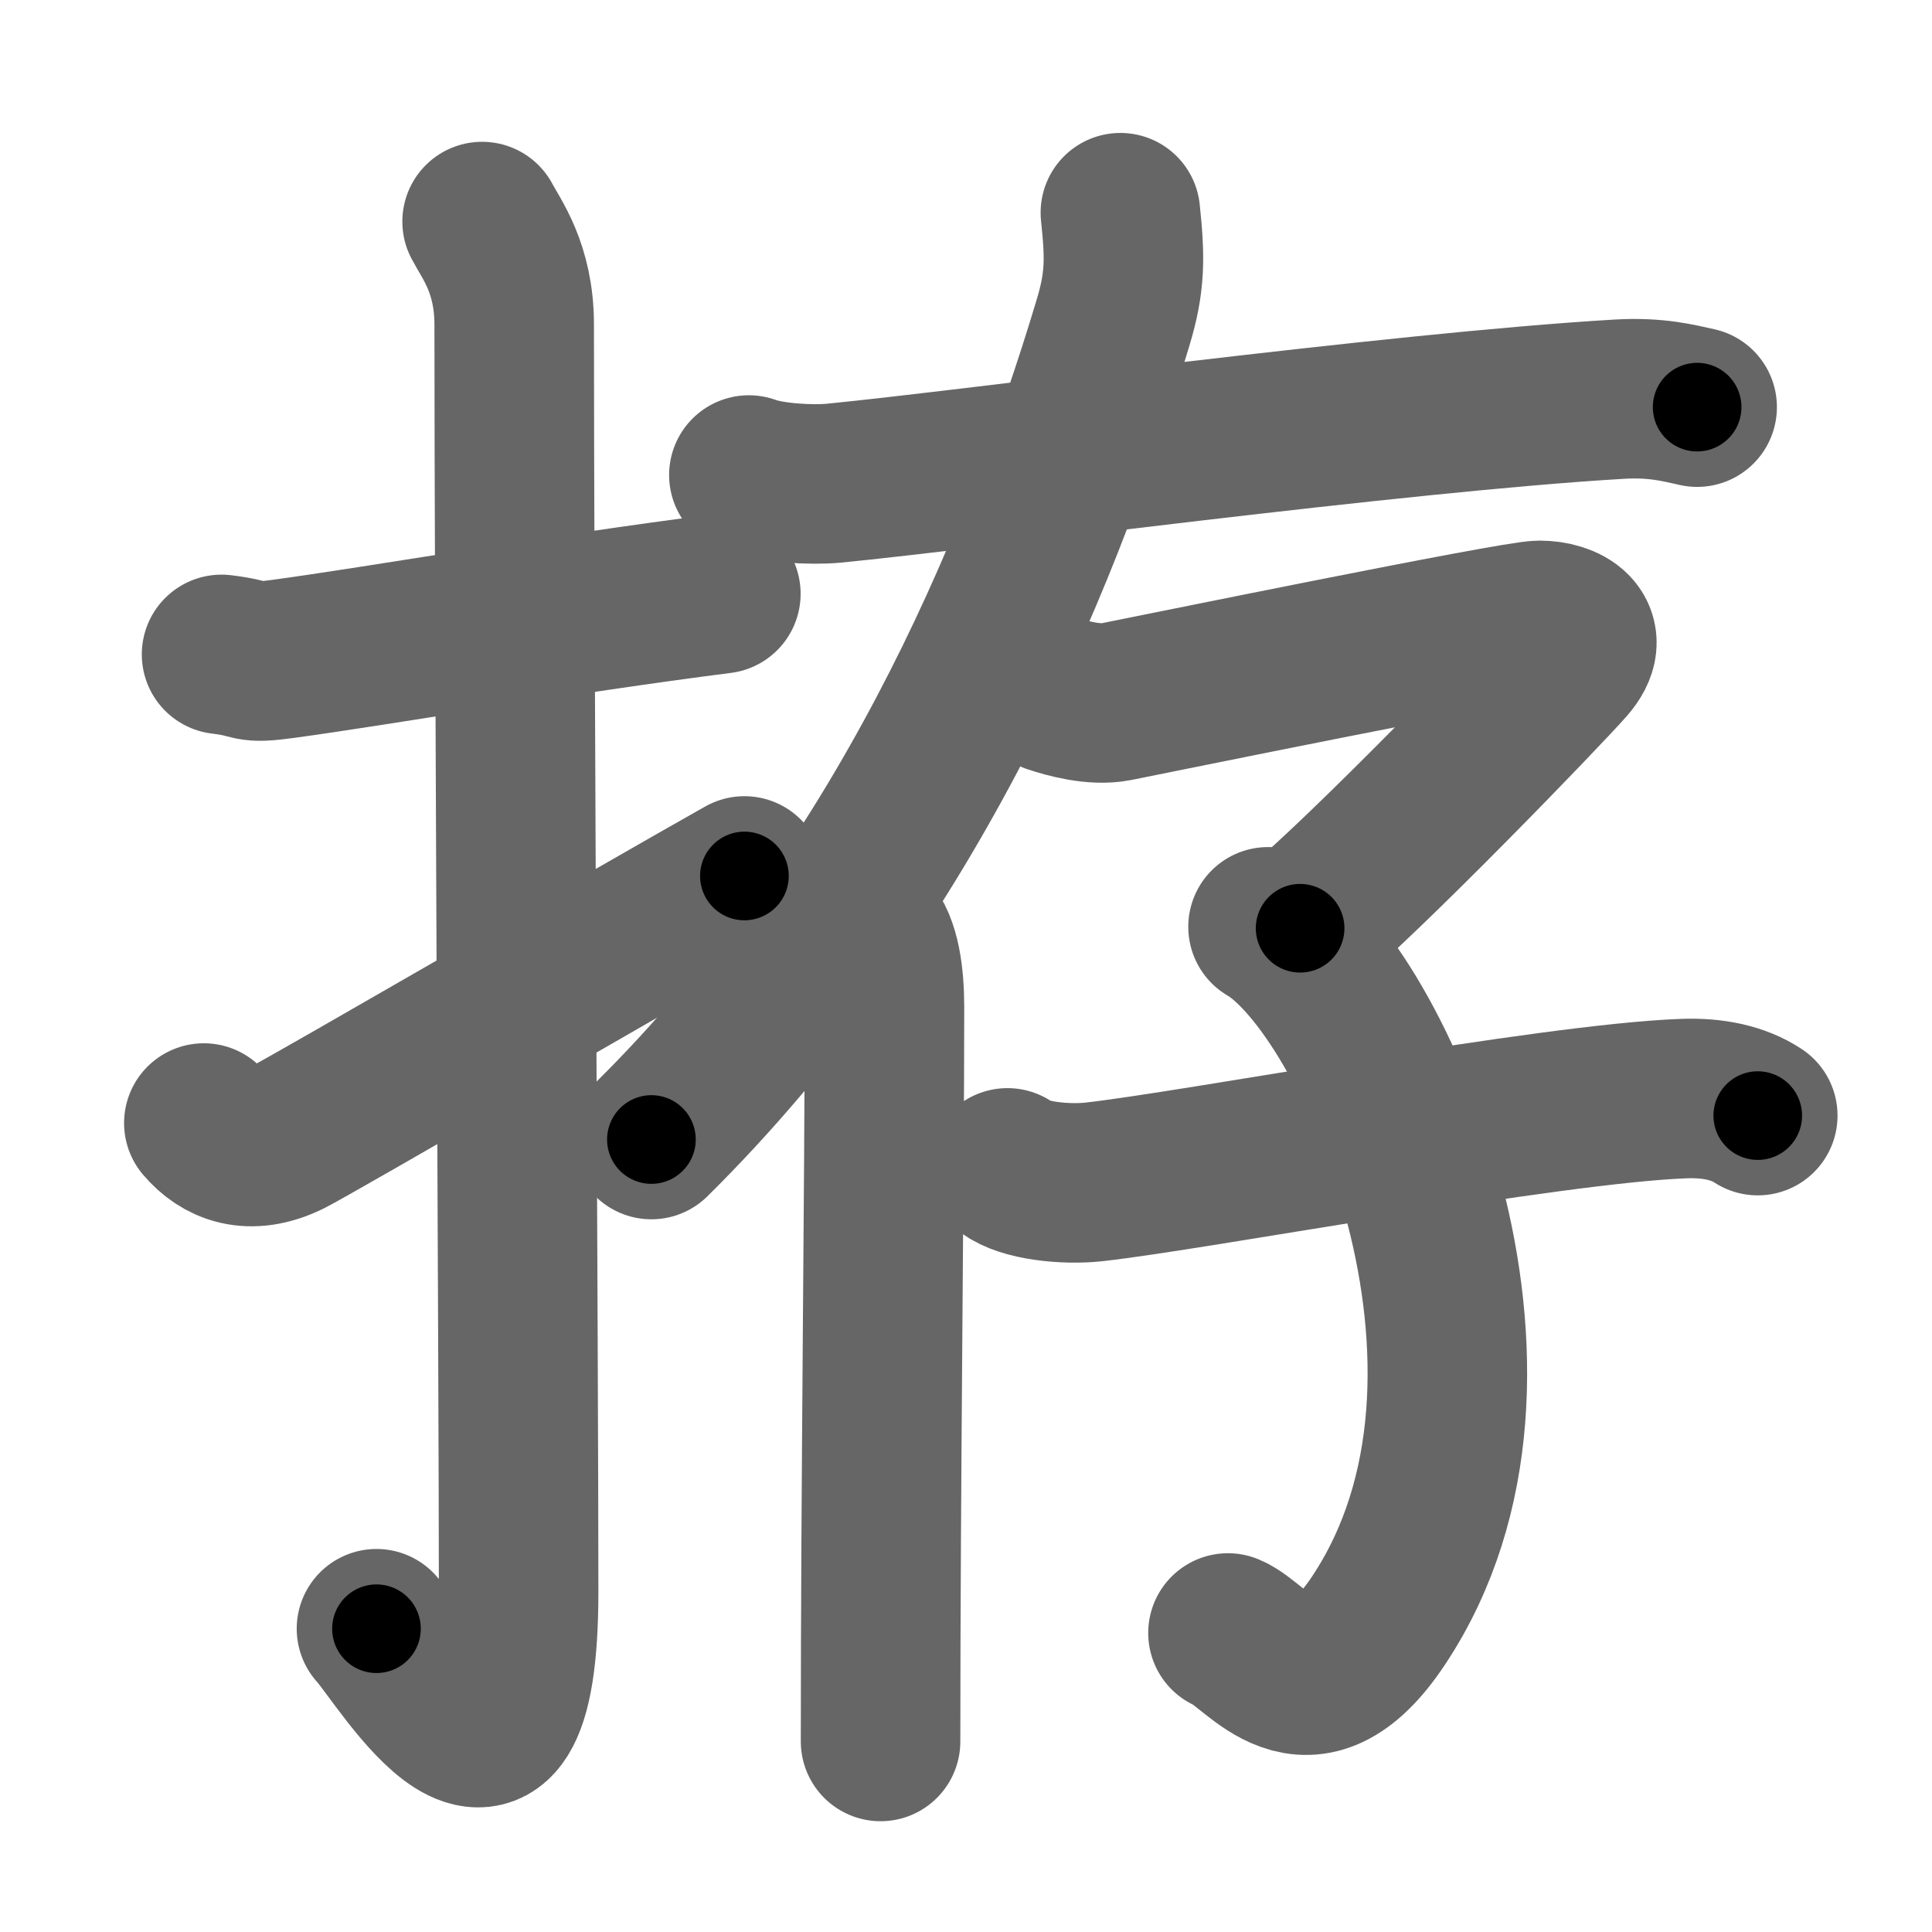 <svg xmlns="http://www.w3.org/2000/svg" width="109" height="109" viewBox="0 0 109 109" id="62f5"><g fill="none" stroke="#666" stroke-width="9" stroke-linecap="round" stroke-linejoin="round"><g><g><path d="M12.5,36.92c2.08,0.25,1.27,0.55,3.5,0.25c5.5-0.75,15.5-2.5,24.67-3.67" /><path d="M27.2,12.5c0.5,0.96,1.81,2.62,1.81,5.81c0,16.03,0.25,59.44,0.25,71.47c0,15-6.53,3.72-8.02,2.11" /><path d="M11.5,63.36c1,1.18,2.58,1.87,4.78,0.78C17.57,63.5,36.51,52.5,42,49.42" /></g><g><g><path d="M42.25,26.8c1.25,0.46,3.55,0.58,4.8,0.46c7.7-0.75,31.7-4,44.32-4.74c2.08-0.12,3.34,0.22,4.38,0.45" /><g><path d="M63.21,12c0.27,2.56,0.28,3.9-0.41,6.19c-4.32,14.41-11.98,32.19-26.05,46.1" /><path d="M48.89,52.5c0.79,0.82,1.01,2.63,1.01,4.32c0,9.93-0.22,26.93-0.22,41.43" /></g></g><g><path d="M59.39,39.13c0.81,0.27,2.34,0.7,3.57,0.46C64.45,39.3,85.45,35,86.86,35c1.42,0,2.96,0.81,1.54,2.43c-1.42,1.62-11.45,12-15.05,14.94" /><path d="M71.54,52.29c5.95,3.48,15.54,25.14,6.24,39.13c-4.05,6.1-6.78,1.41-8.5,0.71" /><path d="M56.84,65.89c0.9,0.72,3.25,0.97,4.88,0.79c5.7-0.63,25.78-4.43,33.29-4.7c1.63-0.06,3.07,0.24,4.16,0.96" /></g></g></g></g><g fill="none" stroke="#000" stroke-width="5" stroke-linecap="round" stroke-linejoin="round"><g><g><path d="M12.5,36.92c2.08,0.25,1.27,0.55,3.5,0.25c5.5-0.75,15.5-2.5,24.67-3.67" stroke-dasharray="28.49" stroke-dashoffset="28.49"><animate id="0" attributeName="stroke-dashoffset" values="28.49;0" dur="0.28s" fill="freeze" begin="0s;62f5.click" /></path><path d="M27.2,12.5c0.5,0.96,1.81,2.62,1.81,5.81c0,16.03,0.25,59.44,0.25,71.47c0,15-6.53,3.72-8.02,2.11" stroke-dasharray="94.41" stroke-dashoffset="94.41"><animate attributeName="stroke-dashoffset" values="94.41" fill="freeze" begin="62f5.click" /><animate id="1" attributeName="stroke-dashoffset" values="94.41;0" dur="0.71s" fill="freeze" begin="0.end" /></path><path d="M11.5,63.36c1,1.18,2.58,1.87,4.78,0.78C17.57,63.5,36.51,52.5,42,49.42" stroke-dasharray="34.91" stroke-dashoffset="34.91"><animate attributeName="stroke-dashoffset" values="34.91" fill="freeze" begin="62f5.click" /><animate id="2" attributeName="stroke-dashoffset" values="34.91;0" dur="0.35s" fill="freeze" begin="1.end" /></path></g><g><g><path d="M42.25,26.8c1.25,0.46,3.55,0.58,4.8,0.46c7.7-0.75,31.7-4,44.32-4.74c2.08-0.12,3.34,0.22,4.38,0.45" stroke-dasharray="53.85" stroke-dashoffset="53.85"><animate attributeName="stroke-dashoffset" values="53.85" fill="freeze" begin="62f5.click" /><animate id="3" attributeName="stroke-dashoffset" values="53.85;0" dur="0.54s" fill="freeze" begin="2.end" /></path><g><path d="M63.21,12c0.27,2.56,0.28,3.9-0.41,6.19c-4.32,14.41-11.98,32.19-26.05,46.1" stroke-dasharray="59.76" stroke-dashoffset="59.76"><animate attributeName="stroke-dashoffset" values="59.76" fill="freeze" begin="62f5.click" /><animate id="4" attributeName="stroke-dashoffset" values="59.76;0" dur="0.6s" fill="freeze" begin="3.end" /></path><path d="M48.89,52.5c0.79,0.82,1.01,2.63,1.01,4.32c0,9.93-0.22,26.93-0.22,41.43" stroke-dasharray="45.96" stroke-dashoffset="45.96"><animate attributeName="stroke-dashoffset" values="45.96" fill="freeze" begin="62f5.click" /><animate id="5" attributeName="stroke-dashoffset" values="45.96;0" dur="0.46s" fill="freeze" begin="4.end" /></path></g></g><g><path d="M59.39,39.13c0.81,0.27,2.34,0.7,3.57,0.46C64.45,39.3,85.45,35,86.86,35c1.42,0,2.96,0.81,1.54,2.43c-1.42,1.62-11.45,12-15.05,14.94" stroke-dasharray="53.22" stroke-dashoffset="53.22"><animate attributeName="stroke-dashoffset" values="53.22" fill="freeze" begin="62f5.click" /><animate id="6" attributeName="stroke-dashoffset" values="53.22;0" dur="0.53s" fill="freeze" begin="5.end" /></path><path d="M71.54,52.29c5.95,3.48,15.54,25.14,6.24,39.13c-4.05,6.1-6.78,1.41-8.5,0.71" stroke-dasharray="53.07" stroke-dashoffset="53.07"><animate attributeName="stroke-dashoffset" values="53.07" fill="freeze" begin="62f5.click" /><animate id="7" attributeName="stroke-dashoffset" values="53.07;0" dur="0.53s" fill="freeze" begin="6.end" /></path><path d="M56.84,65.89c0.9,0.72,3.25,0.97,4.88,0.79c5.7-0.63,25.78-4.43,33.29-4.7c1.63-0.06,3.07,0.24,4.16,0.96" stroke-dasharray="43" stroke-dashoffset="43"><animate attributeName="stroke-dashoffset" values="43" fill="freeze" begin="62f5.click" /><animate id="8" attributeName="stroke-dashoffset" values="43;0" dur="0.43s" fill="freeze" begin="7.end" /></path></g></g></g></g></svg>